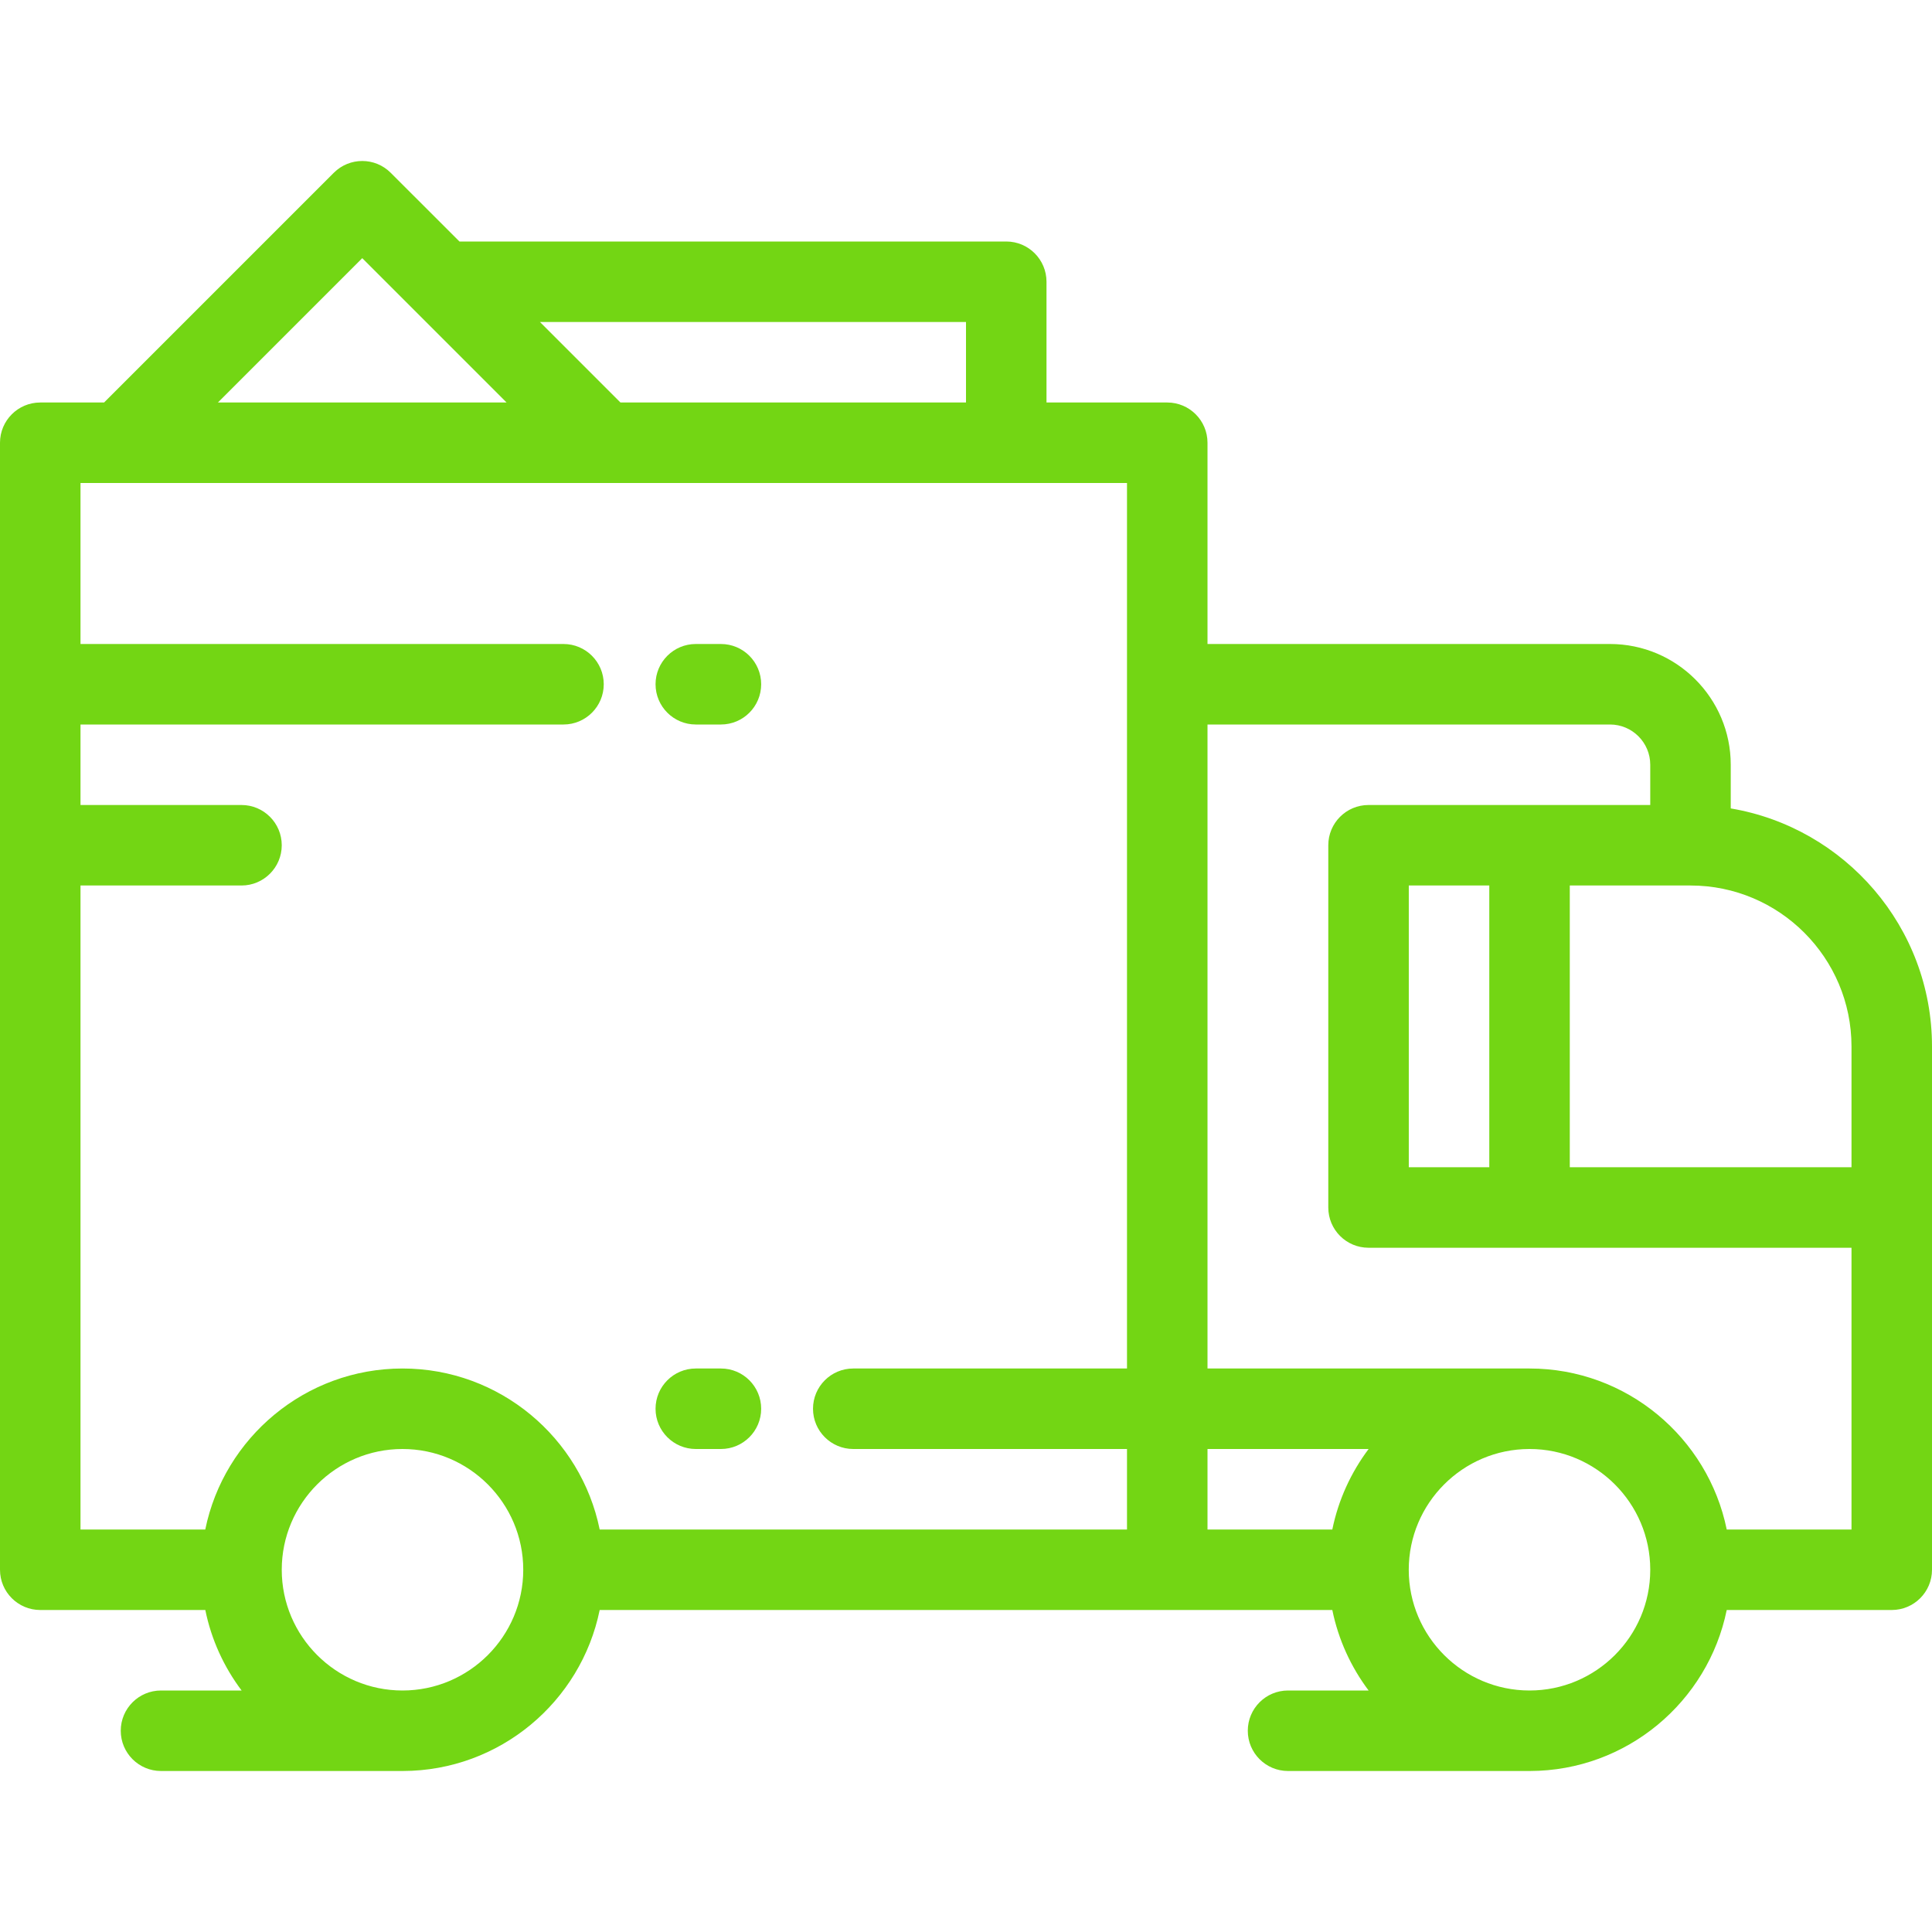 <svg width="48" height="48" viewBox="0 0 48 48" fill="none" xmlns="http://www.w3.org/2000/svg">
<path d="M43 20.085V19C43 17.346 41.655 16 40 16H30V11C30 10.448 29.552 10 29 10H26V7C26 6.448 25.552 6 25 6H11.415L9.707 4.293C9.317 3.902 8.684 3.902 8.293 4.293L2.586 10H1C0.448 10 0 10.448 0 11V39C0 39.552 0.448 40 1 40H5.101C5.251 40.739 5.565 41.418 6.003 42H4C3.448 42 3 42.448 3 43C3 43.552 3.448 44 4 44H10C10.002 44 10.005 44 10.007 44C12.418 43.996 14.435 42.277 14.899 40H29H33.101C33.252 40.739 33.566 41.419 34.003 42H32.001C31.448 42 31.001 42.448 31.001 43C31.001 43.552 31.448 44 32.001 44H38C38.003 44 38.005 44 38.008 44C40.419 43.996 42.436 42.277 42.9 40H47C47.552 40 48 39.553 48 39V30V26C48 23.032 45.834 20.563 43 20.085ZM24 8V10H15.415L13.415 8H24V8ZM9 6.414L10.293 7.707C10.293 7.707 10.294 7.708 10.294 7.708L12.586 10H5.414L9 6.414ZM10 42C8.346 42 7 40.654 7 39C7 37.346 8.346 36 10 36C11.654 36 13 37.346 13 39C13 40.654 11.654 42 10 42ZM28 17V34H21.199C20.647 34 20.199 34.448 20.199 35C20.199 35.552 20.647 36 21.199 36H28V38H14.899C14.435 35.721 12.415 34 10 34C7.585 34 5.565 35.721 5.1 38H2V22H6C6.552 22 7 21.552 7 21C7 20.448 6.552 20 6 20H2V18H14C14.552 18 15 17.552 15 17C15 16.448 14.552 16 14 16H2V12H2.999C3 12 3 12 3.001 12H28V17ZM33.101 38H30V36H34.003C33.566 36.582 33.252 37.261 33.101 38ZM41 39.003C40.999 40.656 39.654 42 38.001 42C36.346 42 35 40.654 35 39C35 37.348 36.342 36.004 37.993 36H38C38.001 36 38.002 36 38.003 36C39.655 36.001 40.999 37.345 41 38.997C41 38.998 41 38.999 41 39C41 39.001 41 39.002 41 39.003ZM46 38H42.9C42.435 35.72 40.415 34 38.001 34C37.998 34 37.995 34 37.993 34H30V18H40C40.552 18 41 18.449 41 19V20H34.001C33.448 20 33.001 20.448 33.001 21V30C33.001 30.552 33.448 31 34.001 31H46V38V38ZM37.001 22V29H35.001V22H37.001ZM46 29H39.001V22H42.001C44.206 22 46 23.794 46 26V29Z" fill="#73D614"/>
<path d="M17.287 36H17.911C18.463 36 18.911 35.552 18.911 35C18.911 34.448 18.464 34 17.911 34H17.287C16.735 34 16.287 34.448 16.287 35C16.287 35.552 16.735 36 17.287 36Z" fill="#73D614"/>
<path d="M17.287 18H17.911C18.463 18 18.911 17.553 18.911 17C18.911 16.448 18.464 16 17.911 16H17.287C16.735 16 16.287 16.448 16.287 17C16.287 17.552 16.735 18 17.287 18Z" fill="#73D614"/>
</svg>
